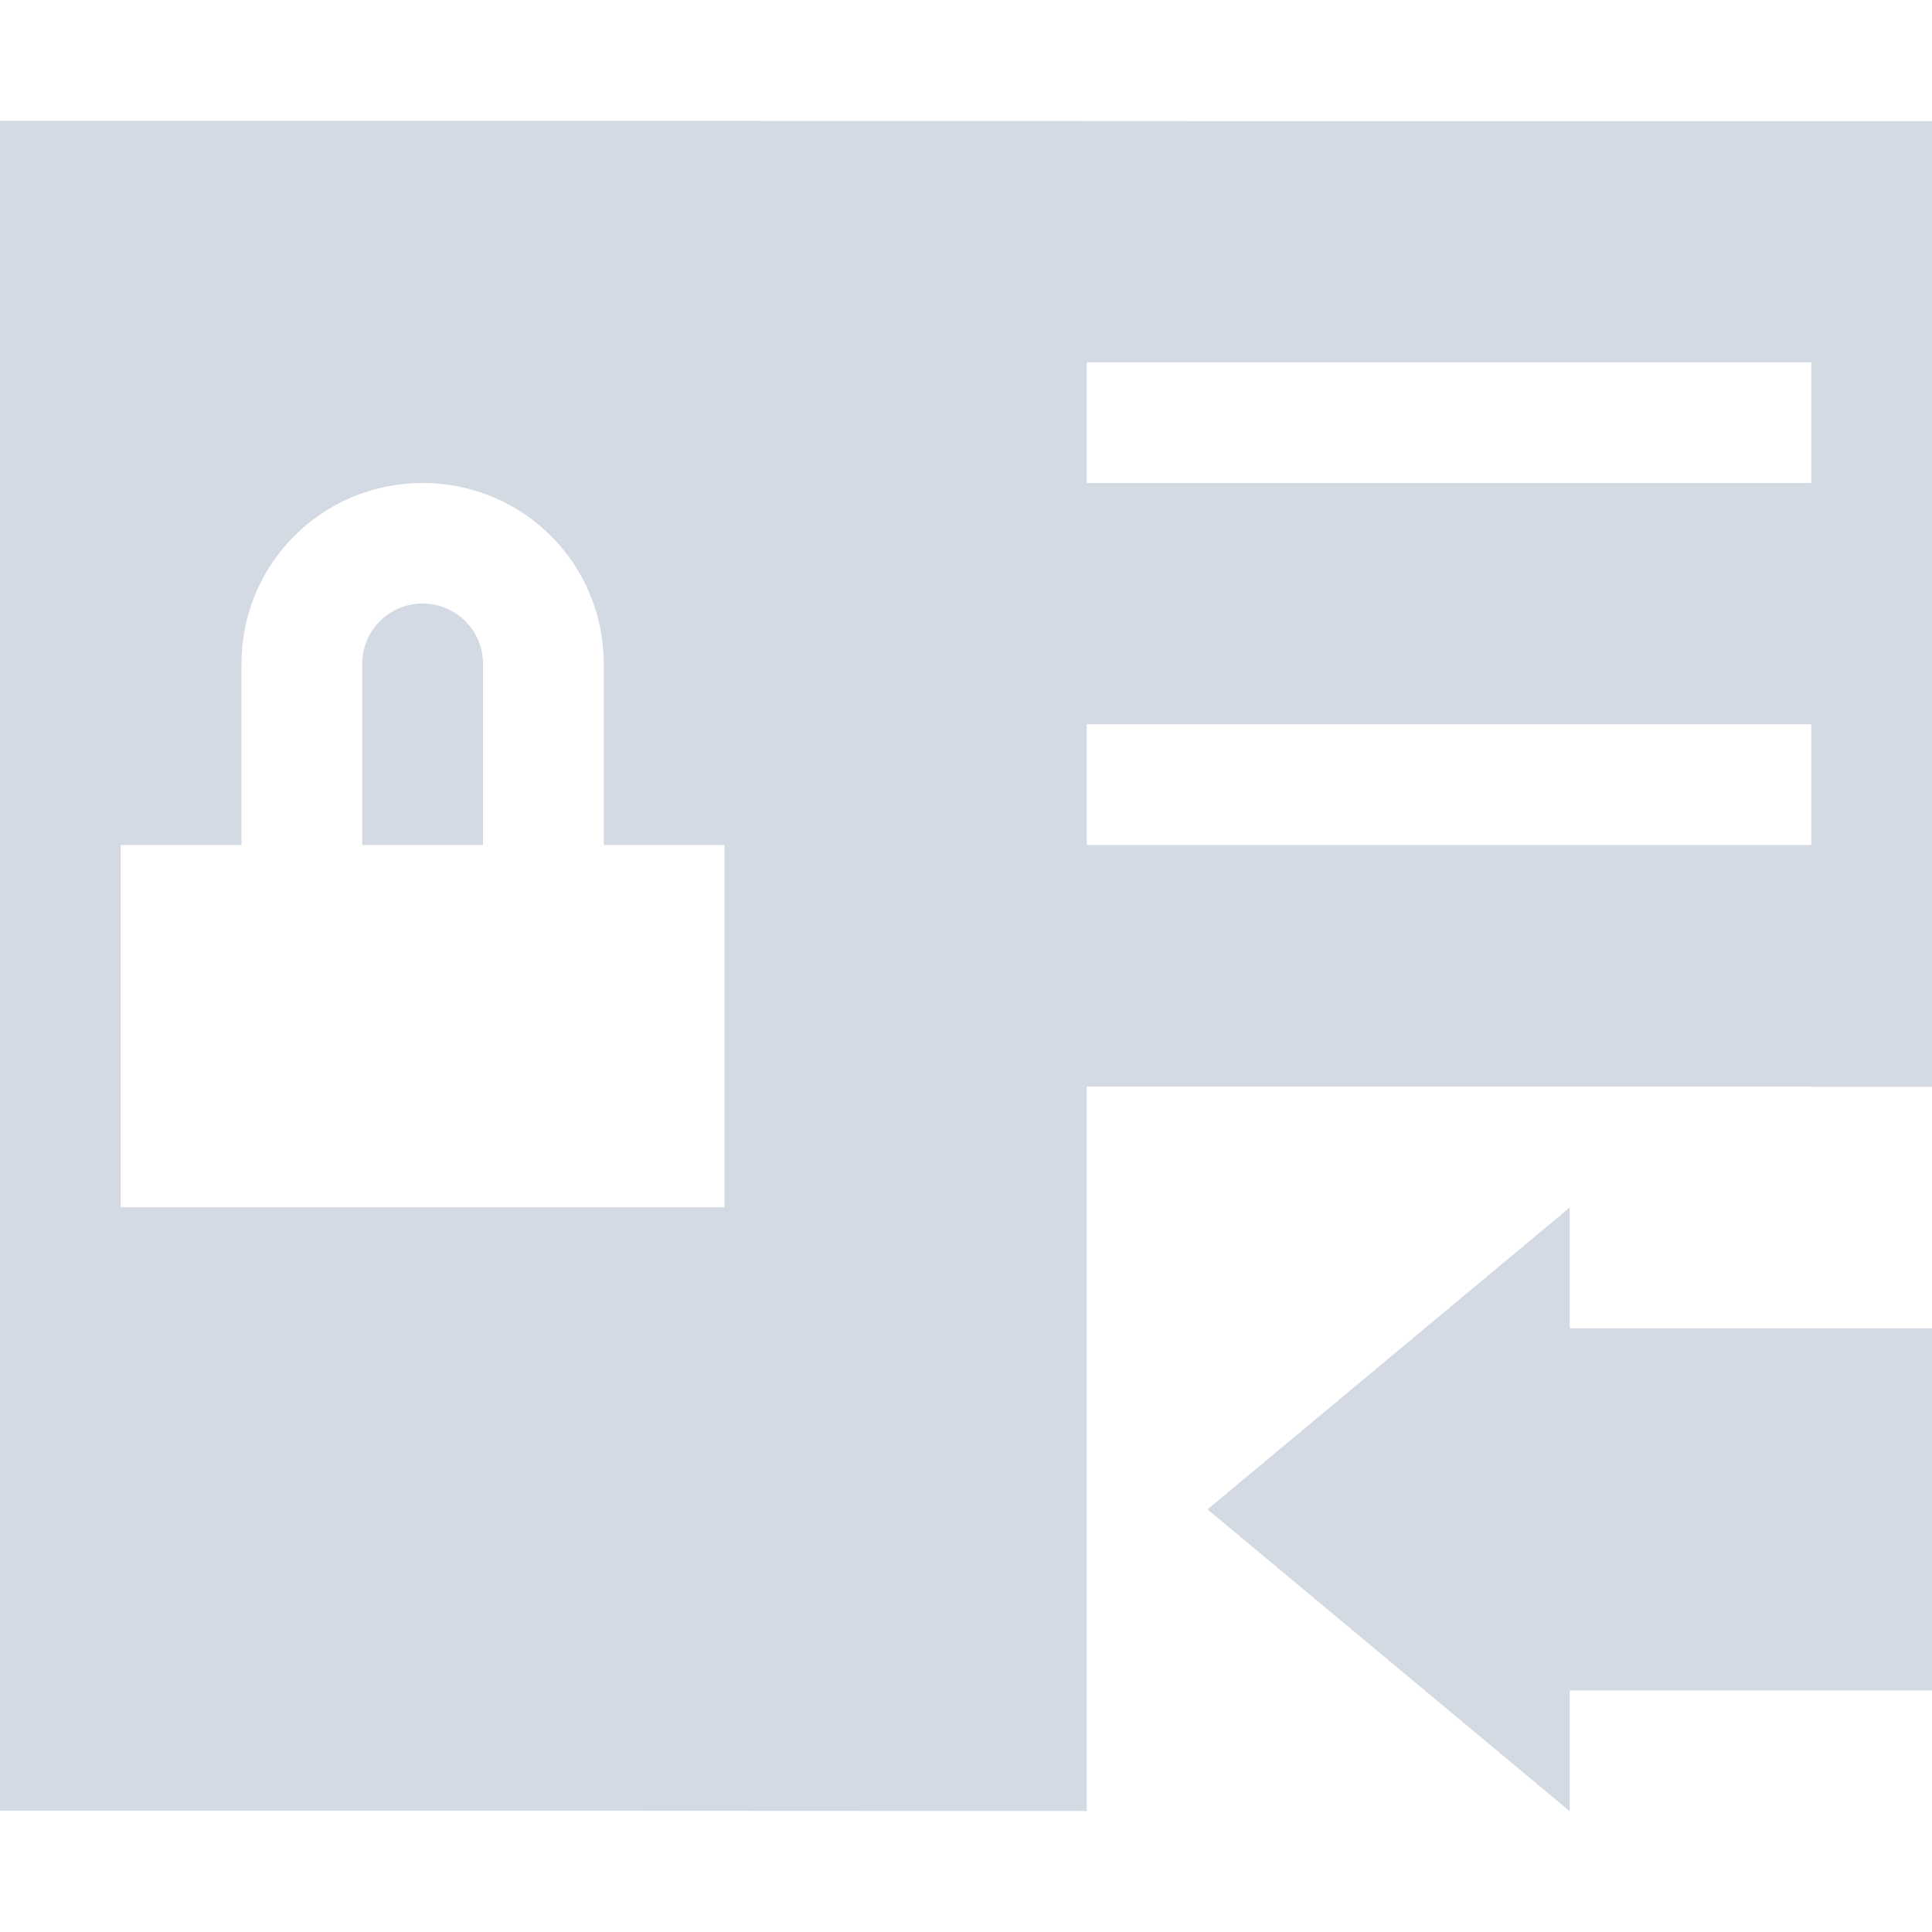 <svg height="16" viewBox="0 0 16 16" width="16" xmlns="http://www.w3.org/2000/svg"><path d="m0 1v13.996c3-.001 6 0 9 .002v-6h6v .002h1v-7.996c-5.333.002-10.667-.006-16-.004zm9 2h6v1h-6zm-5.5 1c .831 0 1.5.667 1.5 1.498v1.5h1v3h-5v-3h1v-1.5c0-.831.669-1.498 1.5-1.498zm0 .998c-.277 0-.5.223-.5.5v1.5h1v-1.5c0-.277-.223-.5-.5-.5zm5.5 1h6v1h-6zm4 4.002-3 2.5 3 2.5v-1h3v-3h-3z" fill="#d3dae3"/></svg>